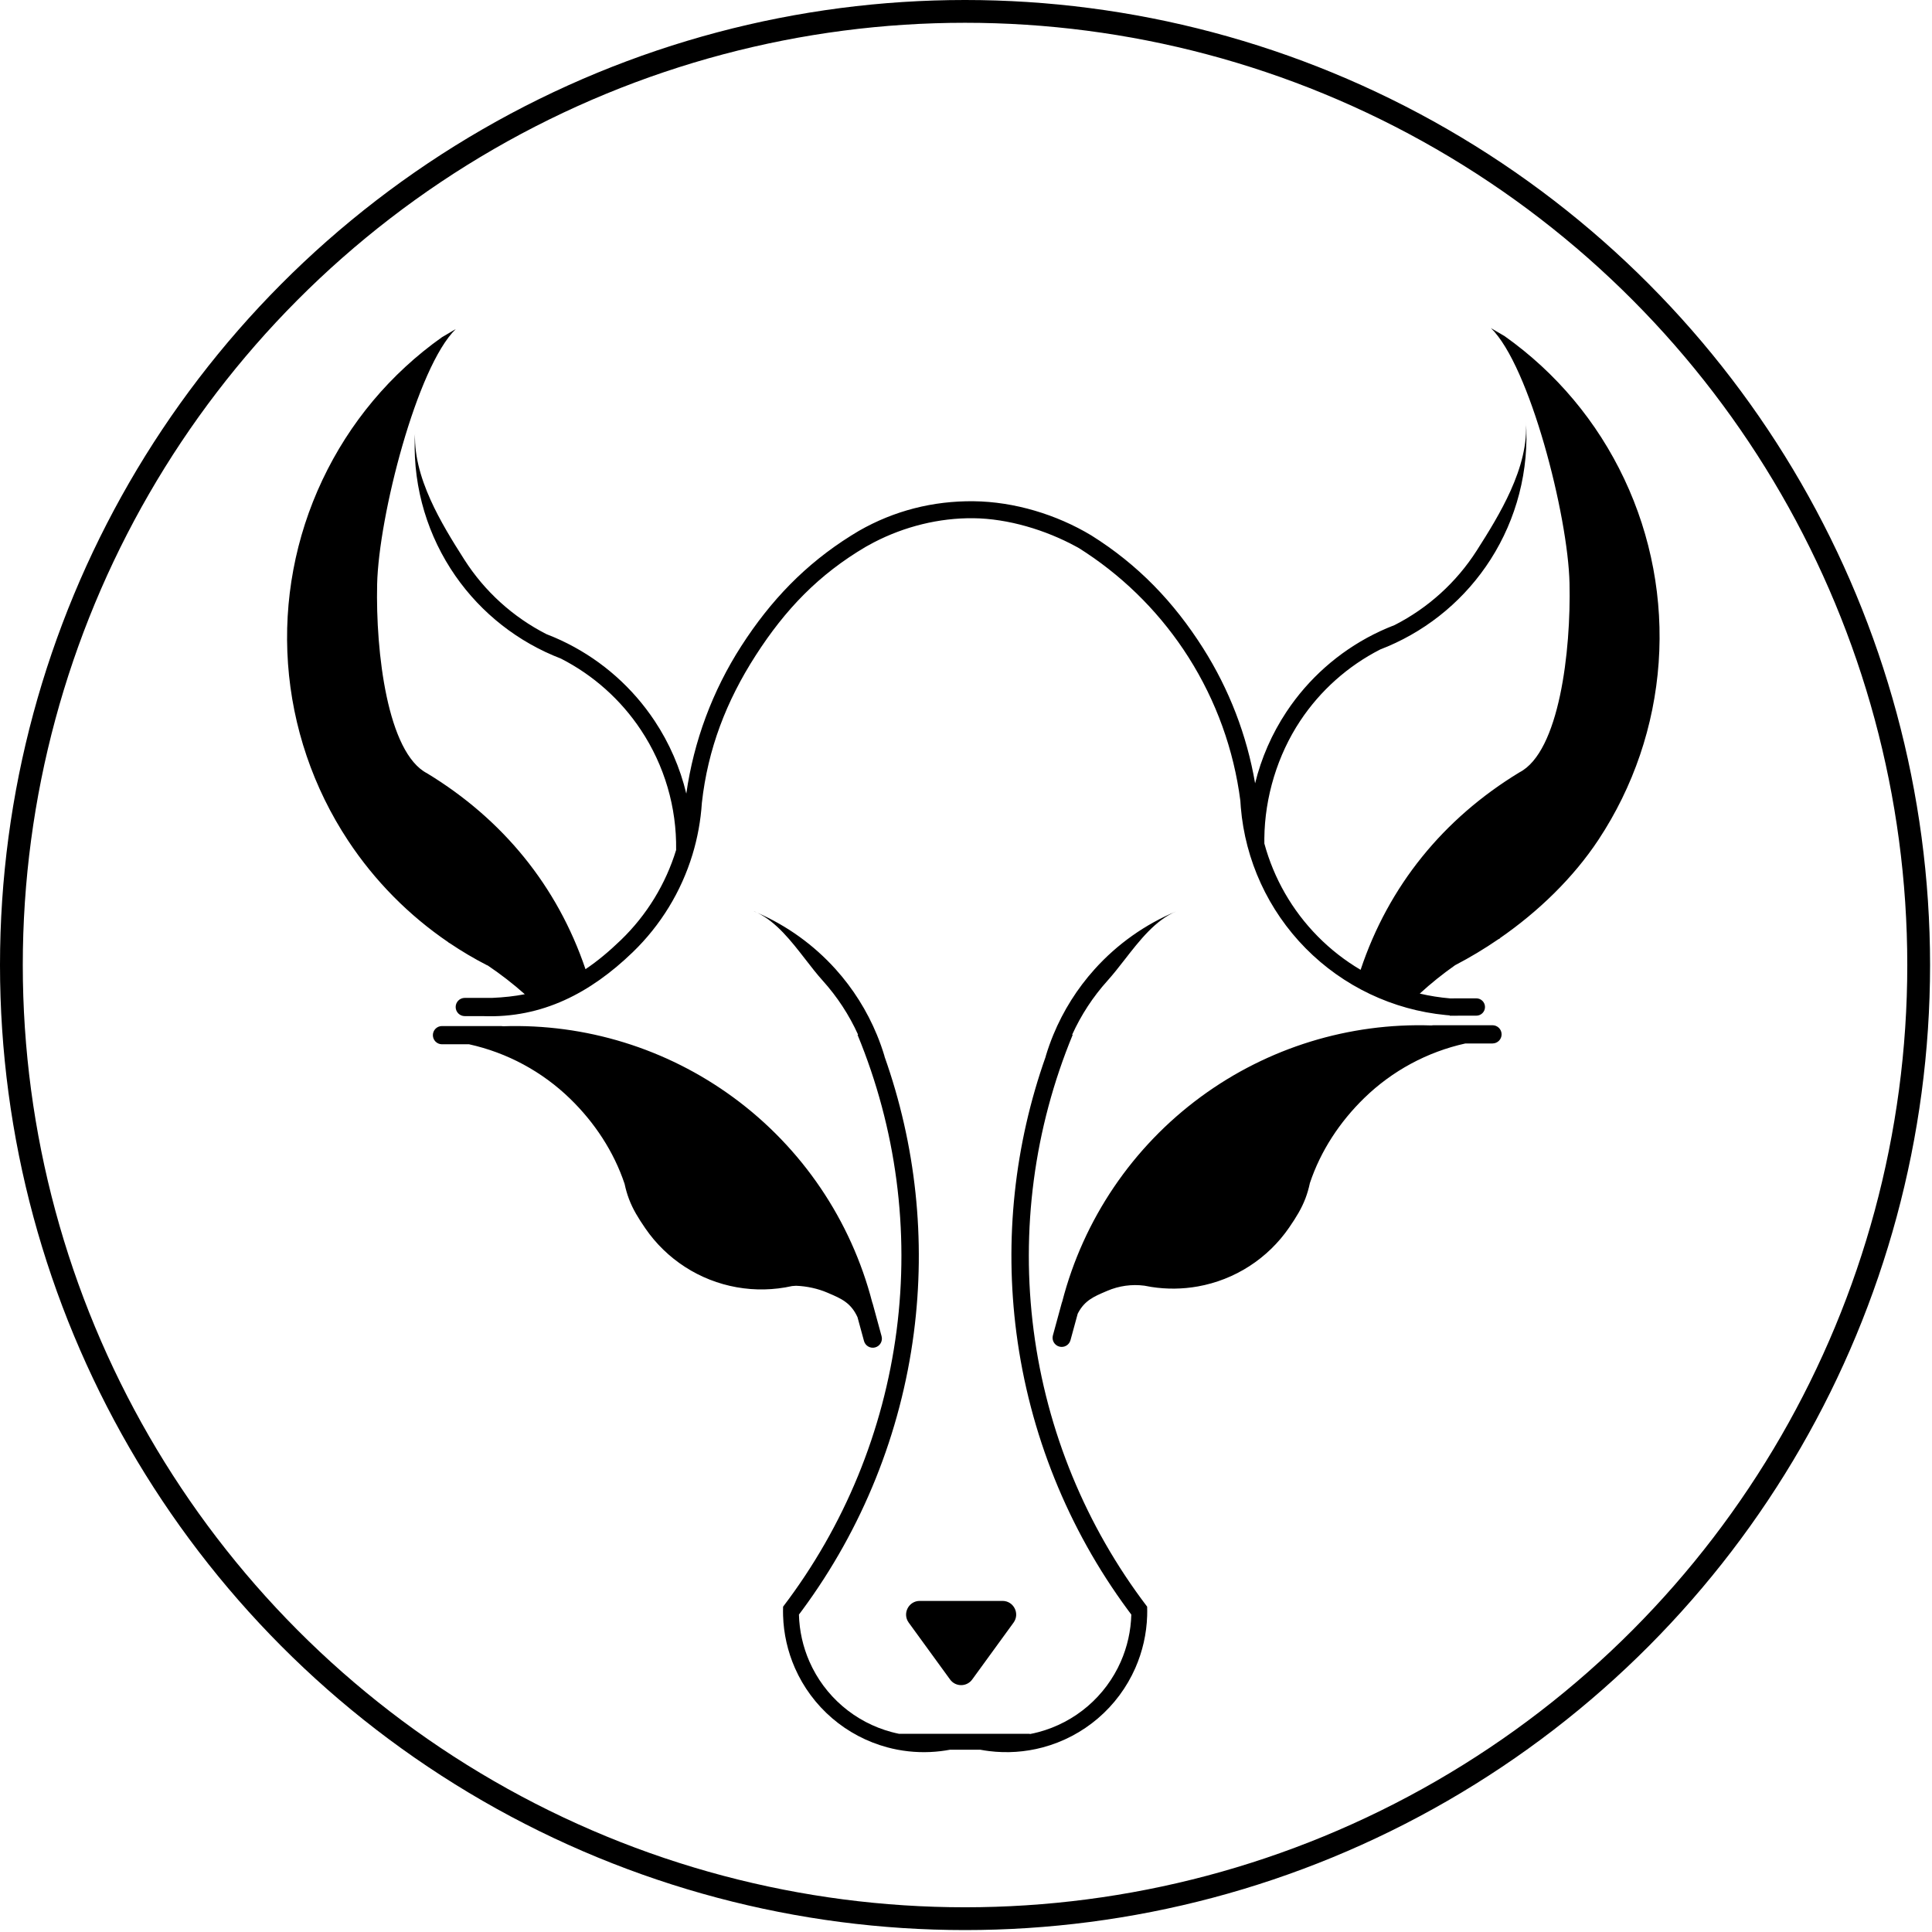 <svg width="424" height="424" viewBox="0 0 424 424" fill="none" xmlns="http://www.w3.org/2000/svg">
<circle cx="211.788" cy="211.788" r="209.288" fill="white" stroke="black" stroke-width="5"/>
<g filter="url(#filter0_di_5_2)">
<path fill-rule="evenodd" clip-rule="evenodd" d="M327.161 203.902C335.638 198.035 343.303 190.619 348.821 182.265C356.481 170.667 361.024 157.292 362.012 143.428C363 129.564 360.4 115.68 354.461 103.113C348.523 90.546 339.555 79.817 328.217 71.778L325.196 70C333.717 78.278 342.11 111.083 342.449 125.988C342.789 140.894 340.196 163 331.467 167.5C314.758 177.658 302.745 192.423 296.601 210.842C293.189 208.827 290.025 206.367 287.199 203.503C281.563 197.792 277.551 190.758 275.478 183.124C275.472 182.744 275.471 182.364 275.475 181.984C275.565 172.944 278.365 163.711 283.342 156.206C287.769 149.532 293.832 144.142 300.916 140.527C301.473 140.313 302.025 140.09 302.573 139.857C311.827 135.92 319.696 129.276 325.129 120.776C327.987 116.304 330.097 111.436 331.408 106.363C332.755 101.154 333.261 95.729 332.874 90.294C333.242 95.463 331.768 100.691 329.514 105.7C327.426 110.338 324.67 114.788 322.086 118.831C317.628 125.805 311.403 131.433 304.084 135.167C303.493 135.394 302.908 135.631 302.328 135.88C301.353 136.297 300.394 136.744 299.451 137.22L299.437 137.226L299.437 137.227C291.732 141.124 285.138 146.965 280.333 154.21C277.132 159.036 274.813 164.351 273.447 169.908C271.642 159.379 267.768 149.298 262.033 140.254C255.568 130.058 247.729 121.912 237.5 115.5C229.872 110.907 220.58 108.099 211.676 108.003C202.772 107.907 194.226 110.073 186.5 114.5C185.917 114.844 185.342 115.194 184.774 115.55C174.772 121.809 167.134 129.763 160.677 139.797C154.367 149.603 150.258 160.647 148.617 172.169C147.26 166.517 144.919 161.111 141.668 156.21C136.862 148.965 130.269 143.124 122.563 139.227L122.563 139.226L122.55 139.221C121.607 138.744 120.647 138.297 119.673 137.88C119.092 137.631 118.507 137.394 117.916 137.167C110.597 133.432 104.372 127.805 99.914 120.831C97.331 116.788 94.574 112.338 92.487 107.7C90.232 102.691 88.758 97.463 89.126 92.294C88.739 97.729 89.245 103.154 90.592 108.363C91.903 113.436 94.013 118.304 96.871 122.776C102.304 131.276 110.173 137.92 119.428 141.857C119.975 142.09 120.527 142.313 121.084 142.527C128.168 146.142 134.231 151.532 138.658 158.206C143.834 166.01 146.523 175.191 146.383 184.54C144.104 191.986 139.963 198.801 134.268 204.297C131.648 206.825 129.105 208.95 126.493 210.696C120.312 192.448 108.347 177.813 91.75 167.722C83.021 163.222 80.428 141.117 80.767 126.211C81.107 111.305 89.5 78.5 98.021 70.222L95 72C83.662 80.039 74.694 90.769 68.756 103.335C62.817 115.902 60.217 129.786 61.205 143.65C62.193 157.514 66.736 170.89 74.396 182.487C80.234 191.325 87.732 198.904 96.442 204.82L96.424 204.855C96.514 204.9 96.603 204.945 96.693 204.99C99.335 206.771 102.088 208.399 104.939 209.863L104.977 209.842C107.847 211.772 110.586 213.894 113.175 216.194C110.946 216.627 108.571 216.893 106 217H100C98.896 217 98 217.895 98 219C98 220.105 98.896 221 100 221H104C117 221.5 127.624 215.888 136.856 206.979C143.016 201.033 147.495 193.659 149.955 185.602L149.969 185.602L149.97 185.583L149.971 185.55C151.086 181.886 151.783 178.081 152.032 174.205C153.343 162.371 157.395 151.863 163.847 141.837C170.352 131.727 177.648 124.114 188 118C188.581 117.667 189.169 117.347 189.764 117.038C196.49 113.551 204.065 111.647 211.636 111.729C219.211 111.811 227.483 114.295 234.254 117.998C234.442 118.101 234.629 118.205 234.814 118.309C235.347 118.645 235.875 118.987 236.399 119.335C245.402 125.317 253.053 133.13 258.85 142.272C264.894 151.804 268.77 162.545 270.21 173.734C270.236 174.211 270.269 174.687 270.308 175.162C271.281 186.809 276.308 197.772 284.547 206.121C292.786 214.47 303.682 219.641 315.315 220.767C315.599 220.795 315.883 220.82 316.168 220.842L316.168 220.907L317.068 220.906C317.148 220.911 317.228 220.915 317.307 220.92L317.31 220.92L317.31 220.906L322.002 220.9C323.052 220.899 323.901 220.047 323.9 218.998C323.899 217.948 323.047 217.099 321.998 217.1L316.212 217.107C313.97 216.916 311.756 216.563 309.585 216.055C312.037 213.811 314.629 211.729 317.344 209.823C320.57 208.148 323.755 206.239 326.835 204.126L327.005 204.041C327.065 204.011 327.125 203.981 327.185 203.95L327.161 203.902ZM326.901 71.286C326.38 70.865 325.814 70.438 325.196 70L326.901 71.286ZM325.644 200.869L325.778 200.775L325.911 200.681L325.644 200.867L325.644 200.869ZM192.123 229.815L192.101 229.821C198.996 249.236 201.22 270.035 198.552 290.526C195.685 312.544 187.266 333.459 174.101 351.312C173.848 351.655 173.593 351.997 173.336 352.338C173.428 355.891 174.21 359.398 175.644 362.661C177.296 366.421 179.772 369.762 182.889 372.437C186.006 375.112 189.684 377.052 193.651 378.115C194.194 378.26 194.739 378.389 195.288 378.5L224 378.5V378.564C224.644 378.442 225.285 378.296 225.921 378.126C229.895 377.069 233.58 375.131 236.703 372.456C239.827 369.781 242.309 366.438 243.965 362.675C245.403 359.407 246.187 355.896 246.279 352.338C246.022 351.997 245.767 351.655 245.514 351.312C232.349 333.459 223.93 312.544 221.063 290.526C218.395 270.035 220.619 249.236 227.513 229.821L227.492 229.815C227.972 228.212 228.531 226.637 229.166 225.097C231.341 219.82 234.41 214.942 238.247 210.683C243.205 205.181 249.323 200.849 256.159 198C251.589 199.904 248.127 204.353 244.828 208.594L244.828 208.594C243.565 210.216 242.326 211.808 241.058 213.216C237.871 216.753 235.258 220.751 233.302 225.065L233.412 225.11C224.936 245.632 221.984 268.016 224.851 290.033C227.717 312.039 236.295 332.91 249.732 350.571L249.751 350.596L249.754 350.596C249.777 351.264 249.777 351.931 249.757 352.597C249.633 356.549 248.752 360.447 247.154 364.078C245.287 368.32 242.49 372.088 238.969 375.102C235.449 378.117 231.295 380.301 226.817 381.493C222.983 382.513 218.996 382.784 215.072 382.298C214.432 382.219 213.793 382.12 213.157 382H206.454L206.454 382.001L206.444 382.003C205.79 382.125 205.134 382.226 204.477 382.306C201.331 382.689 198.146 382.585 195.033 382H195V381.994C194.245 381.851 193.495 381.68 192.75 381.48C188.278 380.282 184.133 378.095 180.62 375.081C177.107 372.066 174.317 368.301 172.454 364.063C170.861 360.436 169.982 356.543 169.858 352.597C169.837 351.931 169.838 351.264 169.86 350.596L169.863 350.596L169.883 350.571C183.32 332.91 191.898 312.039 194.764 290.033C197.631 268.016 194.679 245.632 186.202 225.11L186.313 225.065C184.357 220.751 181.744 216.753 178.557 213.216C177.278 211.797 176.033 210.19 174.765 208.554C171.666 204.557 168.431 200.382 164.238 198.334C170.759 201.182 176.6 205.392 181.368 210.683C185.205 214.942 188.273 219.819 190.449 225.097C191.084 226.637 191.643 228.212 192.123 229.815ZM164.238 198.334C163.993 198.227 163.747 198.122 163.5 198.019L163.493 198.016L163.456 198H163.5C163.749 198.104 163.995 198.215 164.238 198.334ZM206.506 366.588C207.704 368.235 210.16 368.235 211.358 366.588L220.436 354.103C221.878 352.12 220.462 349.338 218.01 349.338H199.854C197.402 349.338 195.986 352.12 197.428 354.103L206.506 366.588ZM100.947 227.179H95C93.895 227.179 93 226.283 93 225.179C93 224.074 93.895 223.179 95 223.179H108C108.144 223.179 108.285 223.194 108.42 223.223C126.465 222.624 144.268 228.082 158.934 238.835C174.021 249.896 184.763 265.808 189.421 283.814C189.463 283.908 189.498 284.006 189.526 284.108L191.474 291.249C191.764 292.315 191.136 293.414 190.07 293.705C189.005 293.995 187.905 293.367 187.615 292.302L186.186 287.061C184.742 283.902 182.59 282.981 179.927 281.841L179.907 281.833C179.784 281.78 179.66 281.727 179.535 281.673C177.548 280.818 175.076 280.258 172.698 280.177L171.824 280.242C167.829 281.133 163.697 281.222 159.667 280.502C155.637 279.783 151.791 278.27 148.35 276.052C144.91 273.833 141.945 270.954 139.627 267.58C138.058 265.295 136.897 263.402 136.051 261.174L136.045 261.178L136.032 261.124C135.65 260.111 135.333 259.028 135.072 257.807C132.707 250.733 128.502 244.363 123.128 239.137C116.987 233.166 109.306 229.026 100.947 227.179ZM231.124 283.636C231.082 283.729 231.046 283.828 231.019 283.93L229.071 291.071C228.78 292.136 229.409 293.236 230.474 293.526C231.54 293.817 232.639 293.189 232.93 292.123L234.513 286.317C234.53 286.284 234.547 286.251 234.564 286.218C234.588 286.172 234.611 286.127 234.635 286.083C236.07 283.4 238.111 282.527 240.597 281.463L240.821 281.367L240.989 281.295C243.569 280.185 246.391 279.797 249.157 280.158C249.666 280.264 250.177 280.357 250.69 280.437L250.711 280.442L250.711 280.44C254.079 280.962 257.514 280.924 260.878 280.324C264.908 279.605 268.754 278.092 272.194 275.873C275.635 273.655 278.6 270.775 280.918 267.401C282.487 265.117 283.648 263.224 284.494 260.996L284.5 261L284.513 260.946C284.895 259.933 285.212 258.85 285.473 257.628C287.838 250.555 292.043 244.184 297.417 238.959C303.557 232.988 311.239 228.848 319.598 227H325.545C326.649 227 327.545 226.105 327.545 225C327.545 223.896 326.649 223 325.545 223H312.545C312.401 223 312.26 223.015 312.124 223.044C294.08 222.446 276.277 227.904 261.611 238.656C246.524 249.717 235.782 265.629 231.124 283.636Z" fill="black"/>
</g>
<defs>
<filter id="filter0_di_5_2" x="61" y="70" width="303.217" height="314.533" filterUnits="userSpaceOnUse" color-interpolation-filters="sRGB">
<feFlood flood-opacity="0" result="BackgroundImageFix"/>
<feColorMatrix in="SourceAlpha" type="matrix" values="0 0 0 0 0 0 0 0 0 0 0 0 0 0 0 0 0 0 127 0" result="hardAlpha"/>
<feOffset dx="1" dy="1"/>
<feGaussianBlur stdDeviation="0.5"/>
<feComposite in2="hardAlpha" operator="out"/>
<feColorMatrix type="matrix" values="0 0 0 0 1 0 0 0 0 1 0 0 0 0 1 0 0 0 0.8 0"/>
<feBlend mode="normal" in2="BackgroundImageFix" result="effect1_dropShadow_5_2"/>
<feBlend mode="normal" in="SourceGraphic" in2="effect1_dropShadow_5_2" result="shape"/>
<feColorMatrix in="SourceAlpha" type="matrix" values="0 0 0 0 0 0 0 0 0 0 0 0 0 0 0 0 0 0 127 0" result="hardAlpha"/>
<feOffset dx="1" dy="1"/>
<feGaussianBlur stdDeviation="2"/>
<feComposite in2="hardAlpha" operator="arithmetic" k2="-1" k3="1"/>
<feColorMatrix type="matrix" values="0 0 0 0 0.133 0 0 0 0 0.133 0 0 0 0 0.133 0 0 0 0.4 0"/>
<feBlend mode="normal" in2="shape" result="effect2_innerShadow_5_2"/>
</filter>
</defs>
</svg>
